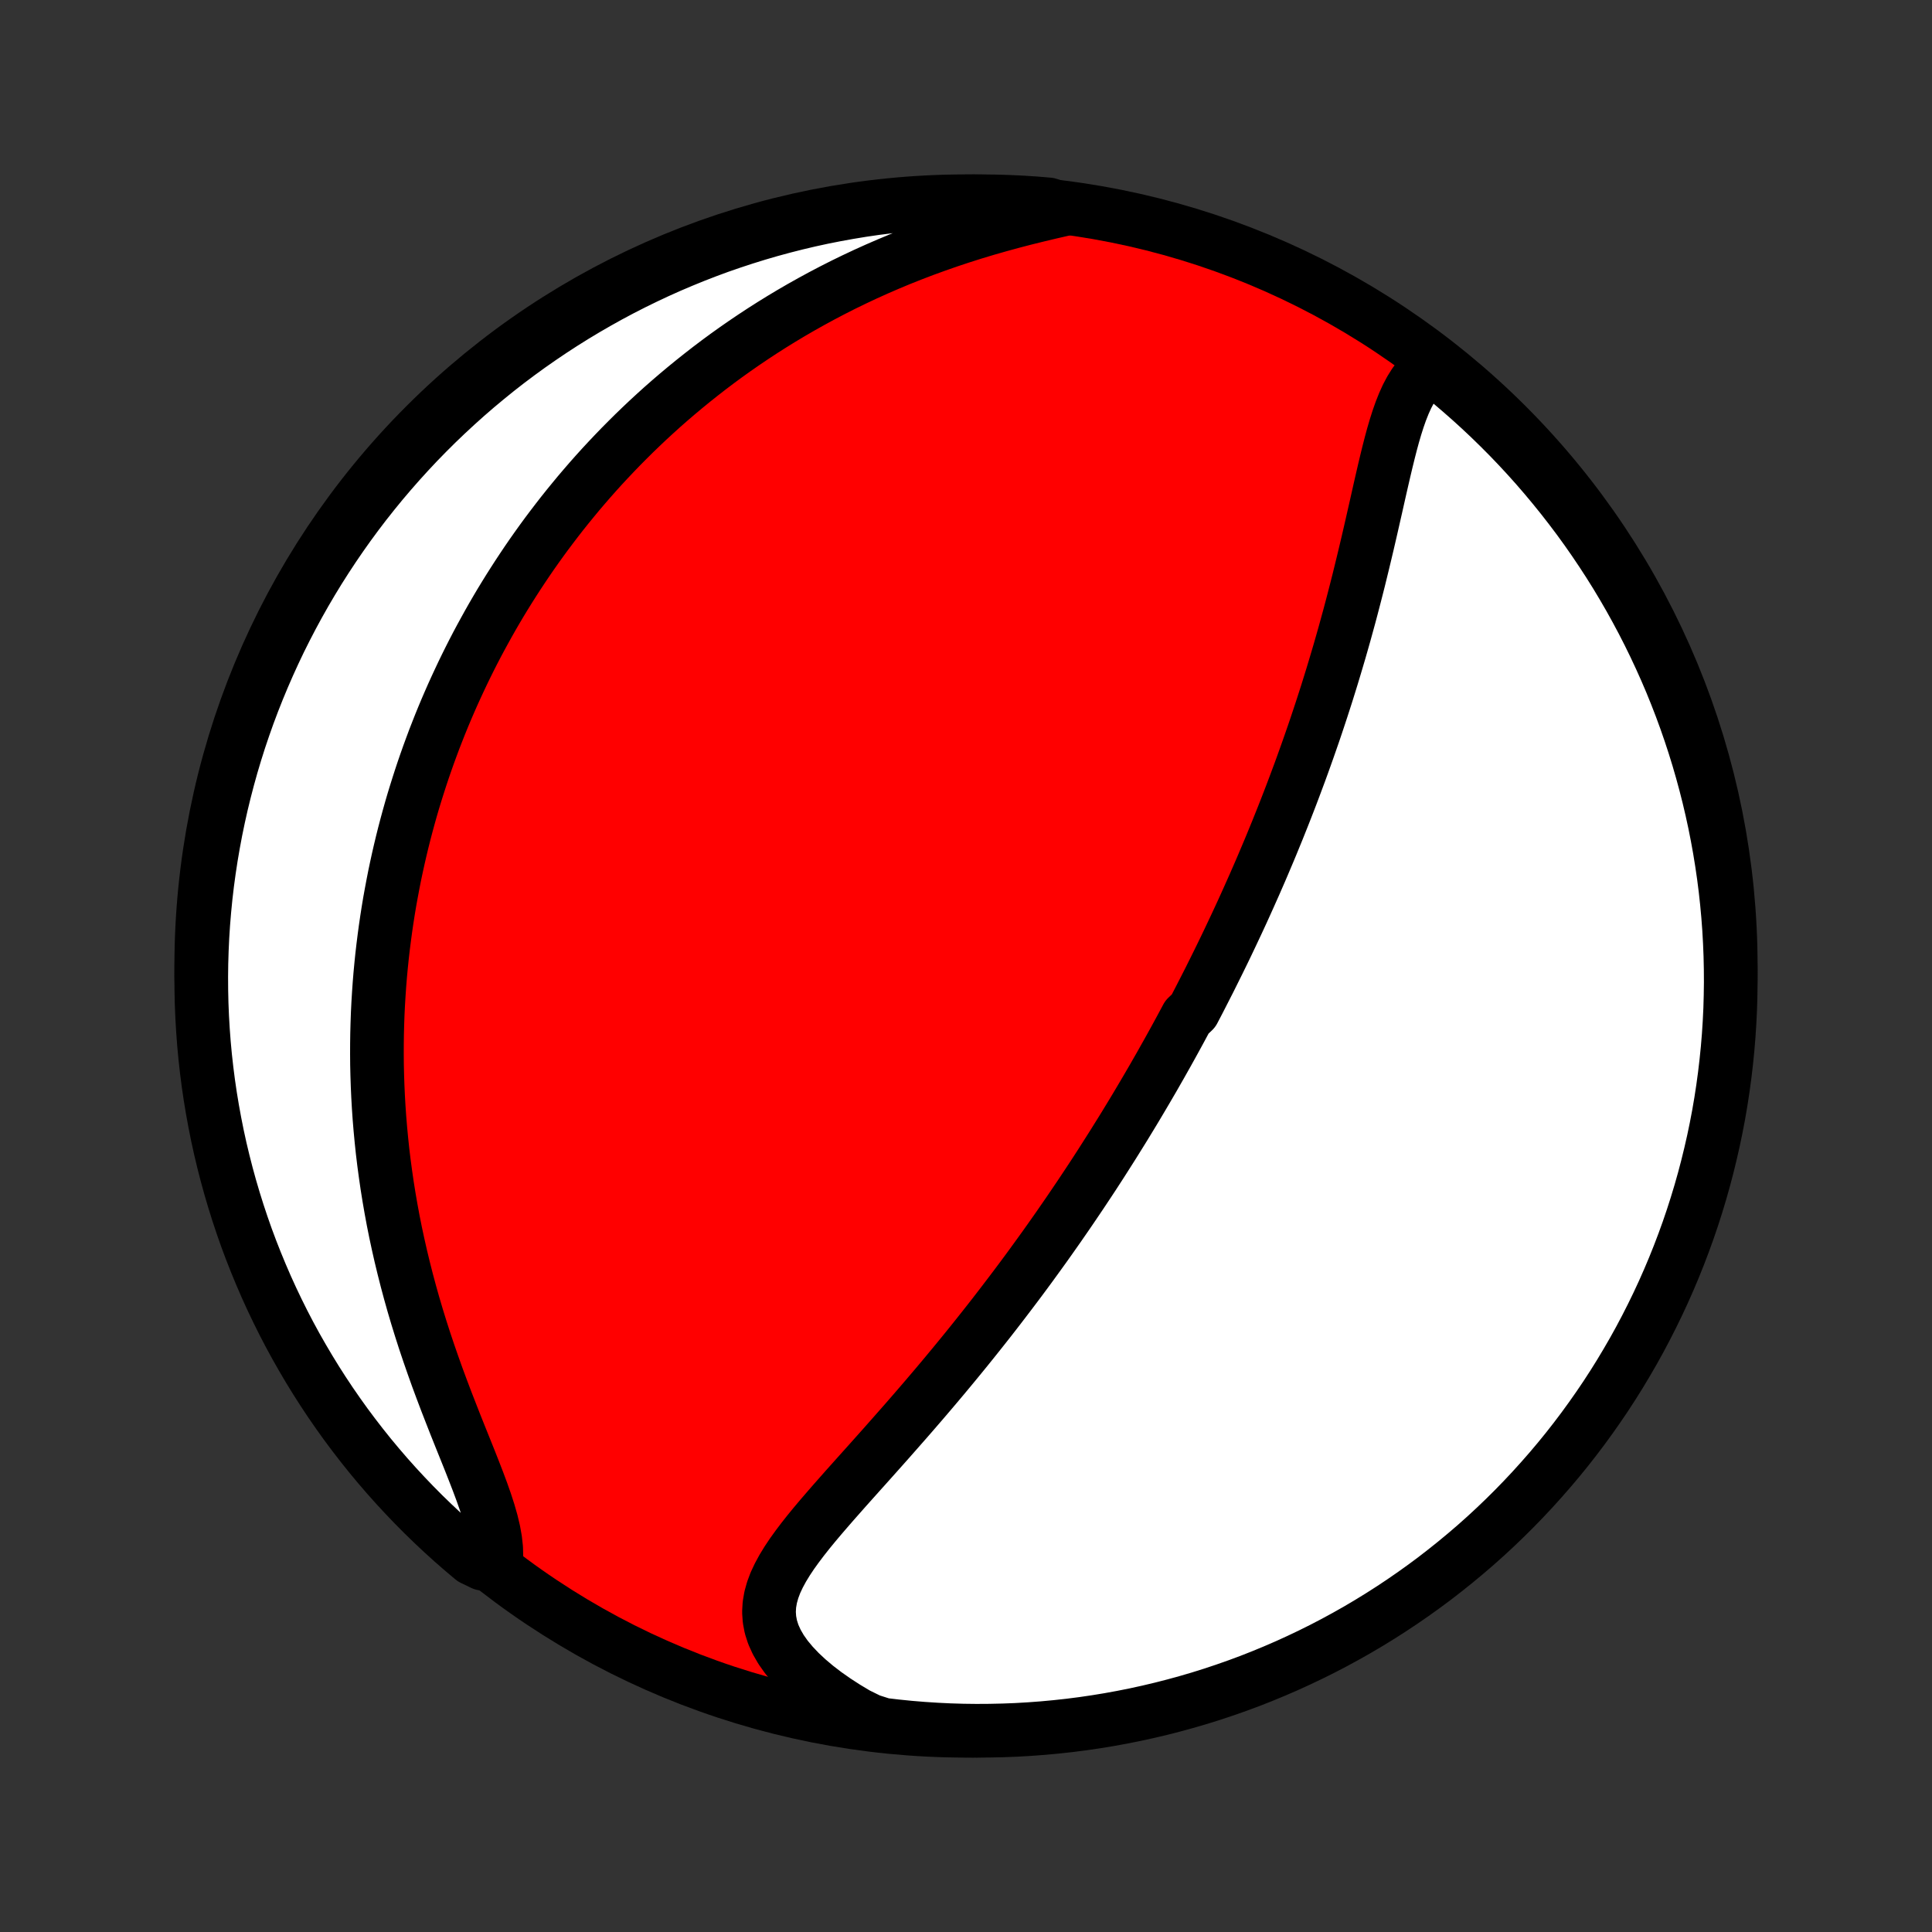 <?xml version="1.0" encoding="utf-8" standalone="no"?>
<!DOCTYPE svg PUBLIC "-//W3C//DTD SVG 1.1//EN"
  "http://www.w3.org/Graphics/SVG/1.1/DTD/svg11.dtd">
<!-- Created with matplotlib (http://matplotlib.org/) -->
<svg height="72pt" version="1.1" viewBox="0 0 72 72" width="72pt" xmlns="http://www.w3.org/2000/svg" xmlns:xlink="http://www.w3.org/1999/xlink">
 <rect x="0" y="0" width="72" height="72" fill="#333333" stroke="none"/>
 <defs>
  <style type="text/css">
*{stroke-linecap:butt;stroke-linejoin:round;}
  </style>
 </defs>
 <g id="figure_1">
  <g id="patch_1">
   <path d="
M0 72
L72 72
L72 0
L0 0
z
" style="fill:none;"/>
  </g>
  <g id="axes_1">
   <g id="PatchCollection_1">
    <defs>
     <path d="
M36 -7.5
C43.558 -7.5 50.808 -10.503 56.153 -15.848
C61.497 -21.192 64.5 -28.442 64.5 -36
C64.5 -43.558 61.497 -50.808 56.153 -56.153
C50.808 -61.497 43.558 -64.5 36 -64.5
C28.442 -64.5 21.192 -61.497 15.848 -56.153
C10.503 -50.808 7.5 -43.558 7.5 -36
C7.5 -28.442 10.503 -21.192 15.848 -15.848
C21.192 -10.503 28.442 -7.5 36 -7.5
z
" id="C0_0_a811fe30f3"/>
     <path d="
M53.476 -58.416
L53.255 -58.277
L53.056 -58.112
L52.876 -57.922
L52.715 -57.709
L52.569 -57.476
L52.436 -57.225
L52.316 -56.959
L52.205 -56.679
L52.102 -56.386
L52.006 -56.084
L51.915 -55.773
L51.829 -55.455
L51.746 -55.13
L51.665 -54.8
L51.586 -54.467
L51.508 -54.13
L51.43 -53.79
L51.353 -53.448
L51.276 -53.105
L51.198 -52.762
L51.12 -52.418
L51.041 -52.074
L50.961 -51.73
L50.88 -51.388
L50.798 -51.046
L50.715 -50.706
L50.632 -50.367
L50.546 -50.029
L50.46 -49.694
L50.373 -49.361
L50.285 -49.03
L50.195 -48.702
L50.105 -48.375
L50.013 -48.051
L49.921 -47.73
L49.827 -47.412
L49.733 -47.096
L49.638 -46.782
L49.542 -46.472
L49.446 -46.164
L49.348 -45.859
L49.25 -45.556
L49.151 -45.257
L49.052 -44.96
L48.952 -44.665
L48.851 -44.374
L48.75 -44.085
L48.648 -43.798
L48.546 -43.514
L48.444 -43.233
L48.34 -42.954
L48.237 -42.678
L48.133 -42.403
L48.029 -42.132
L47.924 -41.862
L47.819 -41.595
L47.713 -41.33
L47.608 -41.067
L47.501 -40.806
L47.395 -40.547
L47.288 -40.29
L47.18 -40.035
L47.073 -39.782
L46.965 -39.53
L46.856 -39.28
L46.748 -39.032
L46.638 -38.786
L46.529 -38.541
L46.419 -38.297
L46.309 -38.055
L46.198 -37.814
L46.087 -37.575
L45.975 -37.337
L45.863 -37.1
L45.751 -36.864
L45.638 -36.629
L45.524 -36.395
L45.41 -36.162
L45.295 -35.93
L45.18 -35.699
L45.065 -35.468
L44.948 -35.239
L44.831 -35.01
L44.714 -34.781
L44.596 -34.553
L44.477 -34.326
L44.236 -34.099
L44.115 -33.873
L43.993 -33.646
L43.87 -33.42
L43.747 -33.195
L43.622 -32.969
L43.497 -32.744
L43.37 -32.519
L43.243 -32.293
L43.114 -32.068
L42.985 -31.842
L42.854 -31.617
L42.722 -31.391
L42.589 -31.165
L42.455 -30.939
L42.32 -30.712
L42.183 -30.485
L42.045 -30.258
L41.906 -30.03
L41.765 -29.802
L41.622 -29.573
L41.479 -29.343
L41.333 -29.113
L41.186 -28.882
L41.038 -28.65
L40.888 -28.418
L40.736 -28.184
L40.582 -27.95
L40.426 -27.715
L40.269 -27.479
L40.109 -27.242
L39.948 -27.004
L39.785 -26.765
L39.619 -26.525
L39.452 -26.283
L39.282 -26.041
L39.11 -25.797
L38.936 -25.552
L38.759 -25.306
L38.58 -25.059
L38.399 -24.81
L38.215 -24.56
L38.029 -24.309
L37.84 -24.057
L37.648 -23.803
L37.454 -23.548
L37.257 -23.291
L37.058 -23.033
L36.856 -22.774
L36.651 -22.514
L36.443 -22.252
L36.233 -21.989
L36.02 -21.725
L35.804 -21.46
L35.585 -21.193
L35.364 -20.926
L35.14 -20.657
L34.913 -20.387
L34.684 -20.117
L34.453 -19.846
L34.218 -19.573
L33.982 -19.3
L33.744 -19.027
L33.503 -18.753
L33.261 -18.478
L33.018 -18.203
L32.773 -17.928
L32.527 -17.652
L32.281 -17.377
L32.034 -17.102
L31.788 -16.827
L31.542 -16.552
L31.299 -16.277
L31.057 -16.003
L30.819 -15.729
L30.584 -15.456
L30.355 -15.184
L30.132 -14.912
L29.917 -14.64
L29.712 -14.369
L29.517 -14.098
L29.337 -13.828
L29.172 -13.558
L29.025 -13.287
L28.898 -13.017
L28.796 -12.745
L28.72 -12.473
L28.673 -12.199
L28.657 -11.924
L28.676 -11.647
L28.729 -11.369
L28.819 -11.089
L28.946 -10.809
L29.109 -10.527
L29.307 -10.246
L29.54 -9.967
L29.804 -9.689
L30.098 -9.414
L30.419 -9.143
L30.766 -8.877
L31.136 -8.618
L31.527 -8.365
L31.937 -8.12
L32.417 -7.884
L32.911 -7.726
L33.406 -7.668
L33.901 -7.618
L34.398 -7.577
L34.895 -7.545
L35.392 -7.521
L35.889 -7.506
L36.387 -7.5
L36.884 -7.503
L37.381 -7.514
L37.877 -7.533
L38.374 -7.562
L38.869 -7.599
L39.363 -7.645
L39.857 -7.699
L40.349 -7.762
L40.84 -7.834
L41.329 -7.914
L41.817 -8.003
L42.303 -8.1
L42.787 -8.206
L43.269 -8.32
L43.749 -8.443
L44.227 -8.574
L44.702 -8.713
L45.174 -8.861
L45.643 -9.017
L46.11 -9.181
L46.574 -9.353
L47.034 -9.534
L47.491 -9.723
L47.944 -9.919
L48.394 -10.124
L48.84 -10.336
L49.282 -10.556
L49.72 -10.784
L50.154 -11.02
L50.584 -11.263
L51.009 -11.514
L51.429 -11.772
L51.845 -12.038
L52.256 -12.311
L52.662 -12.591
L53.063 -12.878
L53.459 -13.172
L53.849 -13.474
L54.234 -13.782
L54.614 -14.097
L54.988 -14.418
L55.356 -14.746
L55.718 -15.081
L56.074 -15.422
L56.424 -15.769
L56.768 -16.123
L57.105 -16.482
L57.436 -16.848
L57.761 -17.219
L58.079 -17.596
L58.39 -17.978
L58.694 -18.366
L58.992 -18.76
L59.282 -19.159
L59.565 -19.562
L59.842 -19.971
L60.111 -20.385
L60.372 -20.803
L60.626 -21.227
L60.873 -21.654
L61.112 -22.086
L61.343 -22.522
L61.567 -22.963
L61.783 -23.407
L61.991 -23.855
L62.191 -24.307
L62.383 -24.762
L62.567 -25.221
L62.743 -25.683
L62.911 -26.148
L63.071 -26.617
L63.222 -27.088
L63.365 -27.561
L63.5 -28.038
L63.626 -28.517
L63.744 -28.998
L63.854 -29.481
L63.955 -29.966
L64.048 -30.453
L64.132 -30.942
L64.207 -31.432
L64.274 -31.924
L64.332 -32.417
L64.382 -32.911
L64.423 -33.406
L64.455 -33.901
L64.479 -34.398
L64.493 -34.895
L64.5 -35.392
L64.497 -35.889
L64.486 -36.387
L64.466 -36.884
L64.438 -37.381
L64.401 -37.877
L64.355 -38.374
L64.301 -38.869
L64.238 -39.363
L64.166 -39.857
L64.086 -40.349
L63.997 -40.84
L63.9 -41.329
L63.794 -41.817
L63.68 -42.303
L63.557 -42.787
L63.426 -43.269
L63.287 -43.749
L63.139 -44.227
L62.983 -44.702
L62.819 -45.174
L62.647 -45.643
L62.466 -46.11
L62.278 -46.574
L62.081 -47.034
L61.876 -47.491
L61.664 -47.944
L61.444 -48.394
L61.216 -48.84
L60.98 -49.282
L60.737 -49.72
L60.486 -50.154
L60.228 -50.584
L59.962 -51.009
L59.689 -51.429
L59.409 -51.845
L59.122 -52.256
L58.828 -52.662
L58.526 -53.063
L58.218 -53.459
L57.903 -53.849
L57.582 -54.234
L57.254 -54.614
L56.919 -54.988
L56.578 -55.356
L56.231 -55.718
L55.877 -56.074
L55.518 -56.424
L55.152 -56.768
L54.781 -57.105
L54.404 -57.436
L54.022 -57.761
z
" id="C0_1_33a1465078"/>
     <path d="
M39.617 -64.194
L39.14 -64.085
L38.662 -63.971
L38.182 -63.852
L37.703 -63.727
L37.225 -63.596
L36.749 -63.46
L36.276 -63.317
L35.807 -63.168
L35.343 -63.014
L34.883 -62.853
L34.429 -62.688
L33.98 -62.516
L33.537 -62.34
L33.101 -62.158
L32.672 -61.972
L32.249 -61.781
L31.832 -61.585
L31.423 -61.386
L31.021 -61.182
L30.626 -60.975
L30.238 -60.764
L29.858 -60.551
L29.484 -60.334
L29.117 -60.114
L28.758 -59.892
L28.405 -59.667
L28.06 -59.44
L27.721 -59.211
L27.389 -58.98
L27.063 -58.747
L26.744 -58.512
L26.432 -58.276
L26.126 -58.038
L25.826 -57.799
L25.532 -57.559
L25.244 -57.318
L24.962 -57.076
L24.685 -56.833
L24.415 -56.589
L24.149 -56.344
L23.889 -56.098
L23.634 -55.852
L23.385 -55.605
L23.14 -55.358
L22.901 -55.11
L22.666 -54.862
L22.435 -54.613
L22.209 -54.363
L21.988 -54.114
L21.771 -53.863
L21.558 -53.613
L21.35 -53.361
L21.145 -53.11
L20.944 -52.858
L20.748 -52.606
L20.555 -52.353
L20.365 -52.1
L20.179 -51.846
L19.997 -51.592
L19.818 -51.338
L19.643 -51.083
L19.471 -50.827
L19.302 -50.571
L19.136 -50.314
L18.973 -50.057
L18.813 -49.799
L18.656 -49.541
L18.502 -49.281
L18.351 -49.021
L18.203 -48.76
L18.058 -48.498
L17.915 -48.236
L17.774 -47.972
L17.637 -47.708
L17.502 -47.442
L17.37 -47.176
L17.24 -46.908
L17.113 -46.639
L16.988 -46.369
L16.865 -46.098
L16.745 -45.825
L16.627 -45.551
L16.512 -45.276
L16.399 -44.999
L16.289 -44.72
L16.18 -44.44
L16.075 -44.158
L15.971 -43.874
L15.87 -43.589
L15.771 -43.302
L15.675 -43.013
L15.581 -42.721
L15.489 -42.428
L15.399 -42.133
L15.312 -41.835
L15.228 -41.535
L15.146 -41.233
L15.066 -40.928
L14.989 -40.621
L14.915 -40.312
L14.843 -39.999
L14.774 -39.684
L14.707 -39.367
L14.644 -39.046
L14.583 -38.722
L14.524 -38.396
L14.469 -38.066
L14.417 -37.733
L14.368 -37.398
L14.322 -37.058
L14.279 -36.716
L14.239 -36.37
L14.203 -36.021
L14.17 -35.668
L14.141 -35.311
L14.116 -34.951
L14.094 -34.587
L14.076 -34.22
L14.063 -33.849
L14.053 -33.474
L14.048 -33.095
L14.047 -32.712
L14.05 -32.325
L14.059 -31.935
L14.072 -31.541
L14.09 -31.142
L14.113 -30.74
L14.141 -30.334
L14.175 -29.924
L14.214 -29.511
L14.258 -29.094
L14.309 -28.673
L14.366 -28.248
L14.428 -27.82
L14.497 -27.389
L14.572 -26.955
L14.653 -26.517
L14.741 -26.077
L14.836 -25.634
L14.937 -25.189
L15.045 -24.742
L15.159 -24.292
L15.28 -23.841
L15.407 -23.389
L15.541 -22.936
L15.681 -22.483
L15.827 -22.029
L15.979 -21.576
L16.136 -21.124
L16.297 -20.673
L16.463 -20.225
L16.632 -19.779
L16.804 -19.337
L16.976 -18.898
L17.149 -18.465
L17.321 -18.038
L17.49 -17.617
L17.653 -17.204
L17.81 -16.799
L17.957 -16.405
L18.092 -16.021
L18.212 -15.65
L18.315 -15.291
L18.397 -14.947
L18.456 -14.618
L18.491 -14.304
L18.498 -14.007
L17.991 -13.726
L17.608 -13.911
L17.231 -14.229
L16.859 -14.553
L16.494 -14.884
L16.134 -15.222
L15.78 -15.565
L15.433 -15.915
L15.092 -16.271
L14.757 -16.633
L14.428 -17.001
L14.107 -17.374
L13.791 -17.754
L13.483 -18.139
L13.182 -18.529
L12.887 -18.924
L12.6 -19.325
L12.319 -19.731
L12.046 -20.142
L11.78 -20.558
L11.522 -20.978
L11.271 -21.403
L11.027 -21.832
L10.791 -22.266
L10.563 -22.704
L10.343 -23.146
L10.13 -23.592
L9.925 -24.042
L9.729 -24.495
L9.54 -24.952
L9.359 -25.412
L9.186 -25.875
L9.022 -26.342
L8.866 -26.811
L8.718 -27.284
L8.578 -27.759
L8.447 -28.236
L8.324 -28.716
L8.209 -29.198
L8.103 -29.682
L8.006 -30.168
L7.917 -30.655
L7.836 -31.145
L7.764 -31.636
L7.701 -32.128
L7.646 -32.621
L7.6 -33.116
L7.563 -33.611
L7.534 -34.107
L7.514 -34.603
L7.503 -35.1
L7.5 -35.598
L7.506 -36.095
L7.521 -36.593
L7.544 -37.09
L7.576 -37.587
L7.617 -38.083
L7.666 -38.579
L7.724 -39.074
L7.791 -39.568
L7.866 -40.061
L7.95 -40.552
L8.042 -41.043
L8.143 -41.532
L8.252 -42.019
L8.37 -42.504
L8.496 -42.987
L8.63 -43.468
L8.773 -43.947
L8.924 -44.424
L9.084 -44.898
L9.251 -45.369
L9.427 -45.837
L9.611 -46.302
L9.803 -46.764
L10.003 -47.223
L10.211 -47.679
L10.426 -48.131
L10.65 -48.579
L10.881 -49.023
L11.12 -49.464
L11.366 -49.9
L11.62 -50.332
L11.881 -50.76
L12.15 -51.183
L12.426 -51.602
L12.709 -52.016
L12.999 -52.425
L13.296 -52.829
L13.6 -53.228
L13.911 -53.621
L14.229 -54.01
L14.553 -54.392
L14.884 -54.769
L15.222 -55.141
L15.565 -55.507
L15.915 -55.866
L16.271 -56.22
L16.633 -56.567
L17.001 -56.908
L17.374 -57.243
L17.754 -57.572
L18.139 -57.893
L18.529 -58.209
L18.924 -58.517
L19.325 -58.818
L19.731 -59.113
L20.142 -59.4
L20.558 -59.681
L20.978 -59.954
L21.403 -60.22
L21.832 -60.478
L22.266 -60.729
L22.704 -60.973
L23.146 -61.209
L23.592 -61.437
L24.042 -61.657
L24.495 -61.87
L24.952 -62.075
L25.412 -62.271
L25.875 -62.46
L26.342 -62.641
L26.811 -62.814
L27.284 -62.978
L27.759 -63.134
L28.236 -63.282
L28.716 -63.422
L29.198 -63.553
L29.682 -63.676
L30.168 -63.791
L30.655 -63.897
L31.145 -63.994
L31.636 -64.083
L32.128 -64.164
L32.621 -64.236
L33.116 -64.299
L33.611 -64.354
L34.107 -64.4
L34.603 -64.437
L35.1 -64.466
L35.598 -64.486
L36.095 -64.497
L36.593 -64.5
L37.09 -64.494
L37.587 -64.479
L38.083 -64.456
L38.579 -64.424
L39.074 -64.383
z
" id="C0_2_405b8ba051"/>
    </defs>
    <g clip-path="url(#p1bffca34e9)">
     <use style="fill:#ff0000;stroke:#000000;stroke-width:2.0;" x="0.0" xlink:href="#C0_0_a811fe30f3" y="72.0"/>
    </g>
    <g clip-path="url(#p1bffca34e9)">
     <use style="fill:#ffffff;stroke:#000000;stroke-width:2.0;" x="0.0" xlink:href="#C0_1_33a1465078" y="72.0"/>
    </g>
    <g clip-path="url(#p1bffca34e9)">
     <use style="fill:#ffffff;stroke:#000000;stroke-width:2.0;" x="0.0" xlink:href="#C0_2_405b8ba051" y="72.0"/>
    </g>
   </g>
  </g>
 </g>
 <defs>
  <clipPath id="p1bffca34e9">
   <rect height="72.0" width="72.0" x="0.0" y="0.0"/>
  </clipPath>
 </defs>
</svg>
